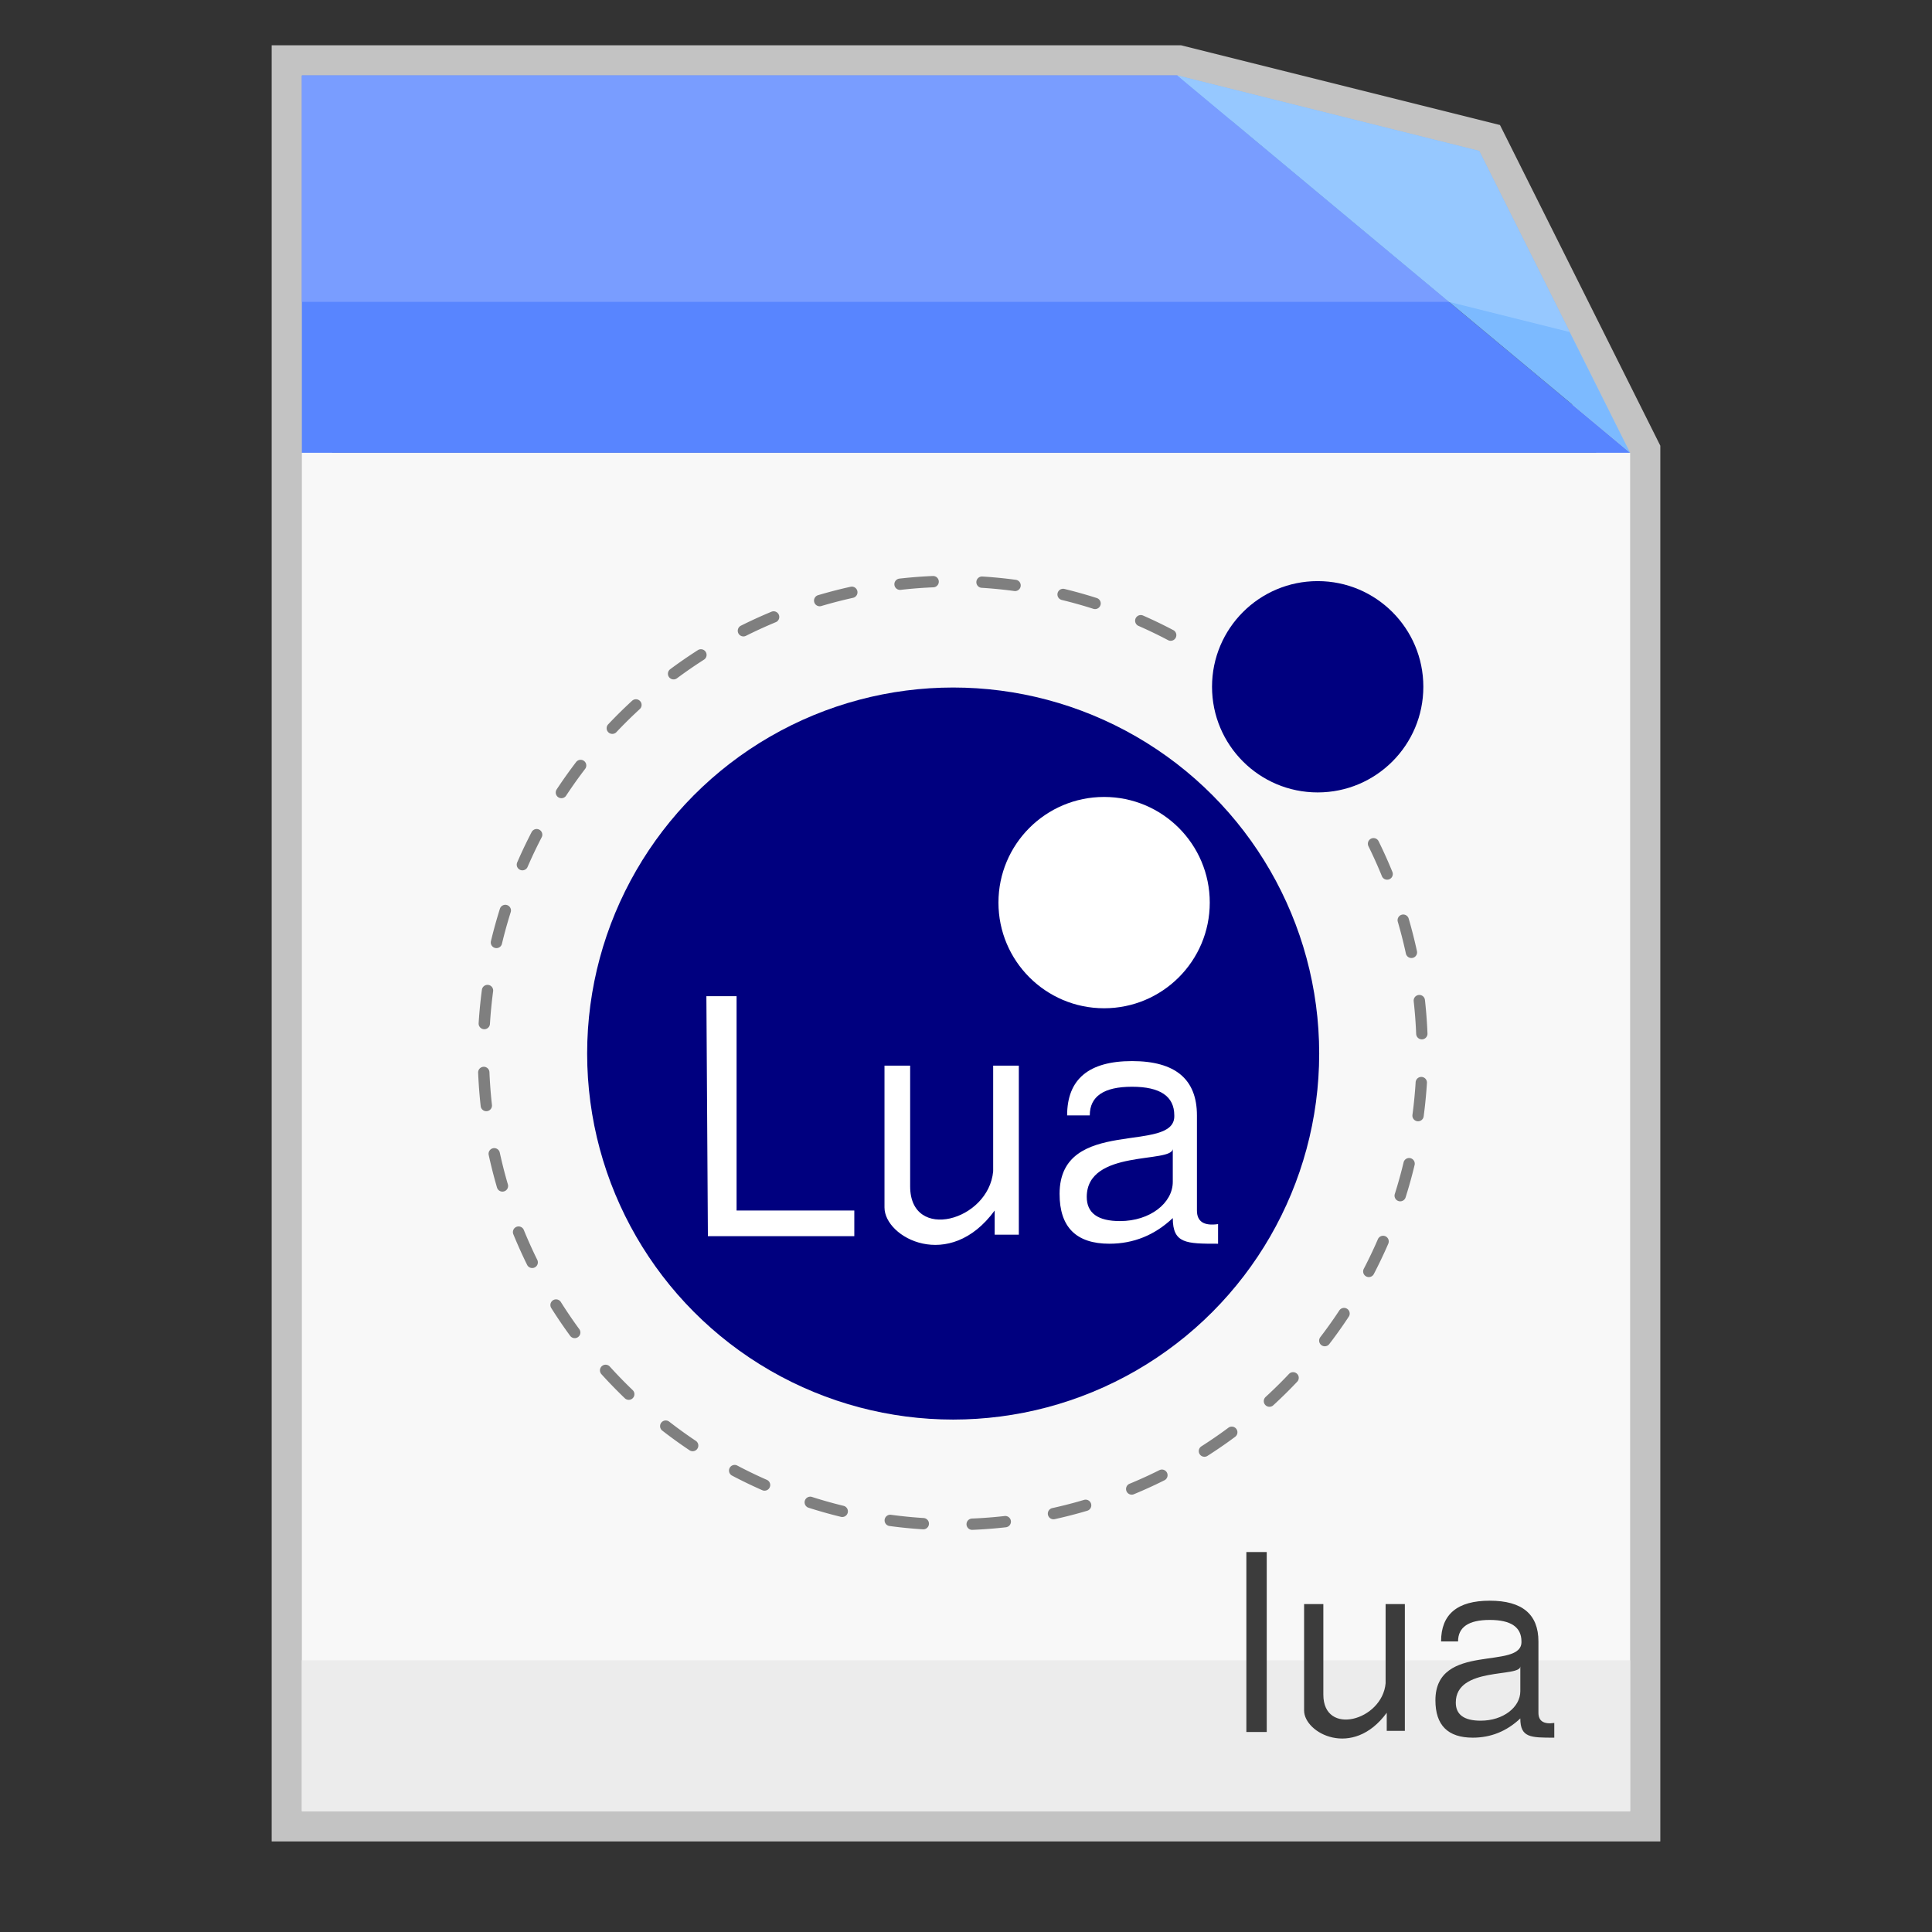 <?xml version="1.0" encoding="UTF-8" standalone="no"?>
<svg xmlns="http://www.w3.org/2000/svg" version="1.1" viewBox="0 0 128 128" height="512px" width="512px">
<rect x="0" y="0" width="128" height="128" fill="#333333" stroke="none"/>
<!--
script-colors {
	base: #5885FF;
	base-light: #799DFF; /* base + (255 - base) * 0.2; */
	edge: #7CBAFF; /* base * 1.4; */
	edge-light: #96C8FF; /* edge + (255 - edge) * 0.2; */
	/* edge-light: 1.4 *base + (255 - 1.4*base) * 0.2; */
	logo: #00007F; // logo color
}
compiled-colors {
	base: #7F1845;
	edge: #B22261; /* base * 1.4; */
	base-light: #99466A; /* base + (255 - base) * 0.2; */
	edge-light: #C14E81; /* edge + (255 - edge) * 0.2; */
	/* edge-light: 1.4 *base + (255 - 1.4*base) * 0.2; */
	logo: #5F172C; // logo color
}
-->
	<!-- stroke -->
	<polygon points="20,5 78,5 98,10 108,30 108,120 20,120" fill="none" stroke="#C3C3C3" stroke-width="4"/>
	<!-- colored top area -->
	<polygon points="20,5 78,5 108,30 20,30" fill="#5885FF" stroke="none"/>
	<polygon points="20,5 78,5 96,20 20,20" fill="#799DFF" stroke="none"/>
	<!-- edge -->
	<polygon points="78,5 98,10 108,30" fill="#7CBAFF" stroke="none"/>
	<polygon points="78,5 98,10 104,22 96,20" fill="#96C8FF" stroke="none"/>
	<!-- fill -->
	<rect x="20" y="30" width="88" height="90" fill="#F8F8F8" stroke="none"/>
	<!-- darker lower area -->
	<rect x="20" y="110" width="88" height="10" fill="#ECECEC" stroke="none"/>
	<!-- lua logo -->
	<g transform="translate(31, 37.7)">
		<!-- Lua Logo Copyright: see https://www.lua.org/ for more information
		Copyright © 1998 Lua.org. Graphic design by Alexandre Nakonechnyj.

		Permission is hereby granted, without written agreement and without license or royalty fees, to use, copy, and distribute this logo for any purpose, including commercial applications, subject to the following conditions:

				The origin of this logo must not be misrepresented; you must not claim that you drew the original logo.
				The only modification you can make is to adapt the orbiting text to your product name.
				The logo can be used in any scale as long as the relative proportions of its elements are maintained. 
		-->
		<circle cx="32.15" cy="32.1" r="24.25" fill="#00007F"/>
		<circle cx="56.3" cy="7.8" r="7" fill="#00007F"/>
		<circle cx="42.15" cy="22.1" r="7" fill="#FFFFFF"/>
		<path d="M 60 18.2 a 31.1,31.25 0,1,1 -13.4,-13.8" stroke="#7F7F7F" stroke-dasharray="2.2, 3.24" fill="none" stroke-width="0.75px" stroke-linecap="round"/>
		<path d="M 15.8,28.3 h2 v14.2 h7.8 v1.7 h-9.7 Z m 11.8,4.6 v9.4 c 0,2 4.3,4.3 7.3,0.2 v1.6 h1.6 v-11.2 h-1.7 v7 c -0.3,3.3 -5.5,4.7 -5.5,1 v-8 Z m 12.1,3.3 q0,-3.6 4.3,-3.6 q4.3,0 4.3,3.6 v6.3 q0,1.1 1.4,0.9 v1.3 c-2.1,0 -3,0 -3,-1.7 q-1.8,1.7 -4.2,1.7 q-3.3,0 -3.3,-3.3 c0,-5.2 7.7,-2.6 7.6,-5.2 q0,-1.9 -2.8,-1.9 q-2.8,0 -2.8,1.9 Z m 7,2.2 c0,1 -5.7,0 -5.7,3.2 q0,1.6 2.2,1.6 c2,0 3.5,-1.2 3.5,-2.6" stroke="none" fill="#FFFFFF"/>
	</g>
	<!-- lowercase lua in the bottom right -->
	<path d="M 0,0 h1.8 v15.9 h-1.8 Z m 5.1,4.6 v9.4 c 0,2 4.3,4.3 7.3,0.2 v1.6 h1.6 v-11.2 h-1.7 v7 c -0.3,3.3 -5.5,4.7 -5.5,1 v-8 Z m 12.1,3.3 q0,-3.6 4.3,-3.6 q4.3,0 4.3,3.6 v6.3 q0,1.1 1.4,0.9 v1.3 c-2.1,0 -3,0 -3,-1.7 q-1.8,1.7 -4.2,1.7 q-3.3,0 -3.3,-3.3 c0,-5.2 7.7,-2.6 7.6,-5.2 q0,-1.9 -2.8,-1.9 q-2.8,0 -2.8,1.9 Z m 7,2.2 c0,1 -5.7,0 -5.7,3.2 q0,1.6 2.2,1.6 c2,0 3.5,-1.2 3.5,-2.6" stroke="none" fill="#3C3C3C" transform="translate(82.575,102.825) scale(0.75)"/>
</svg>
